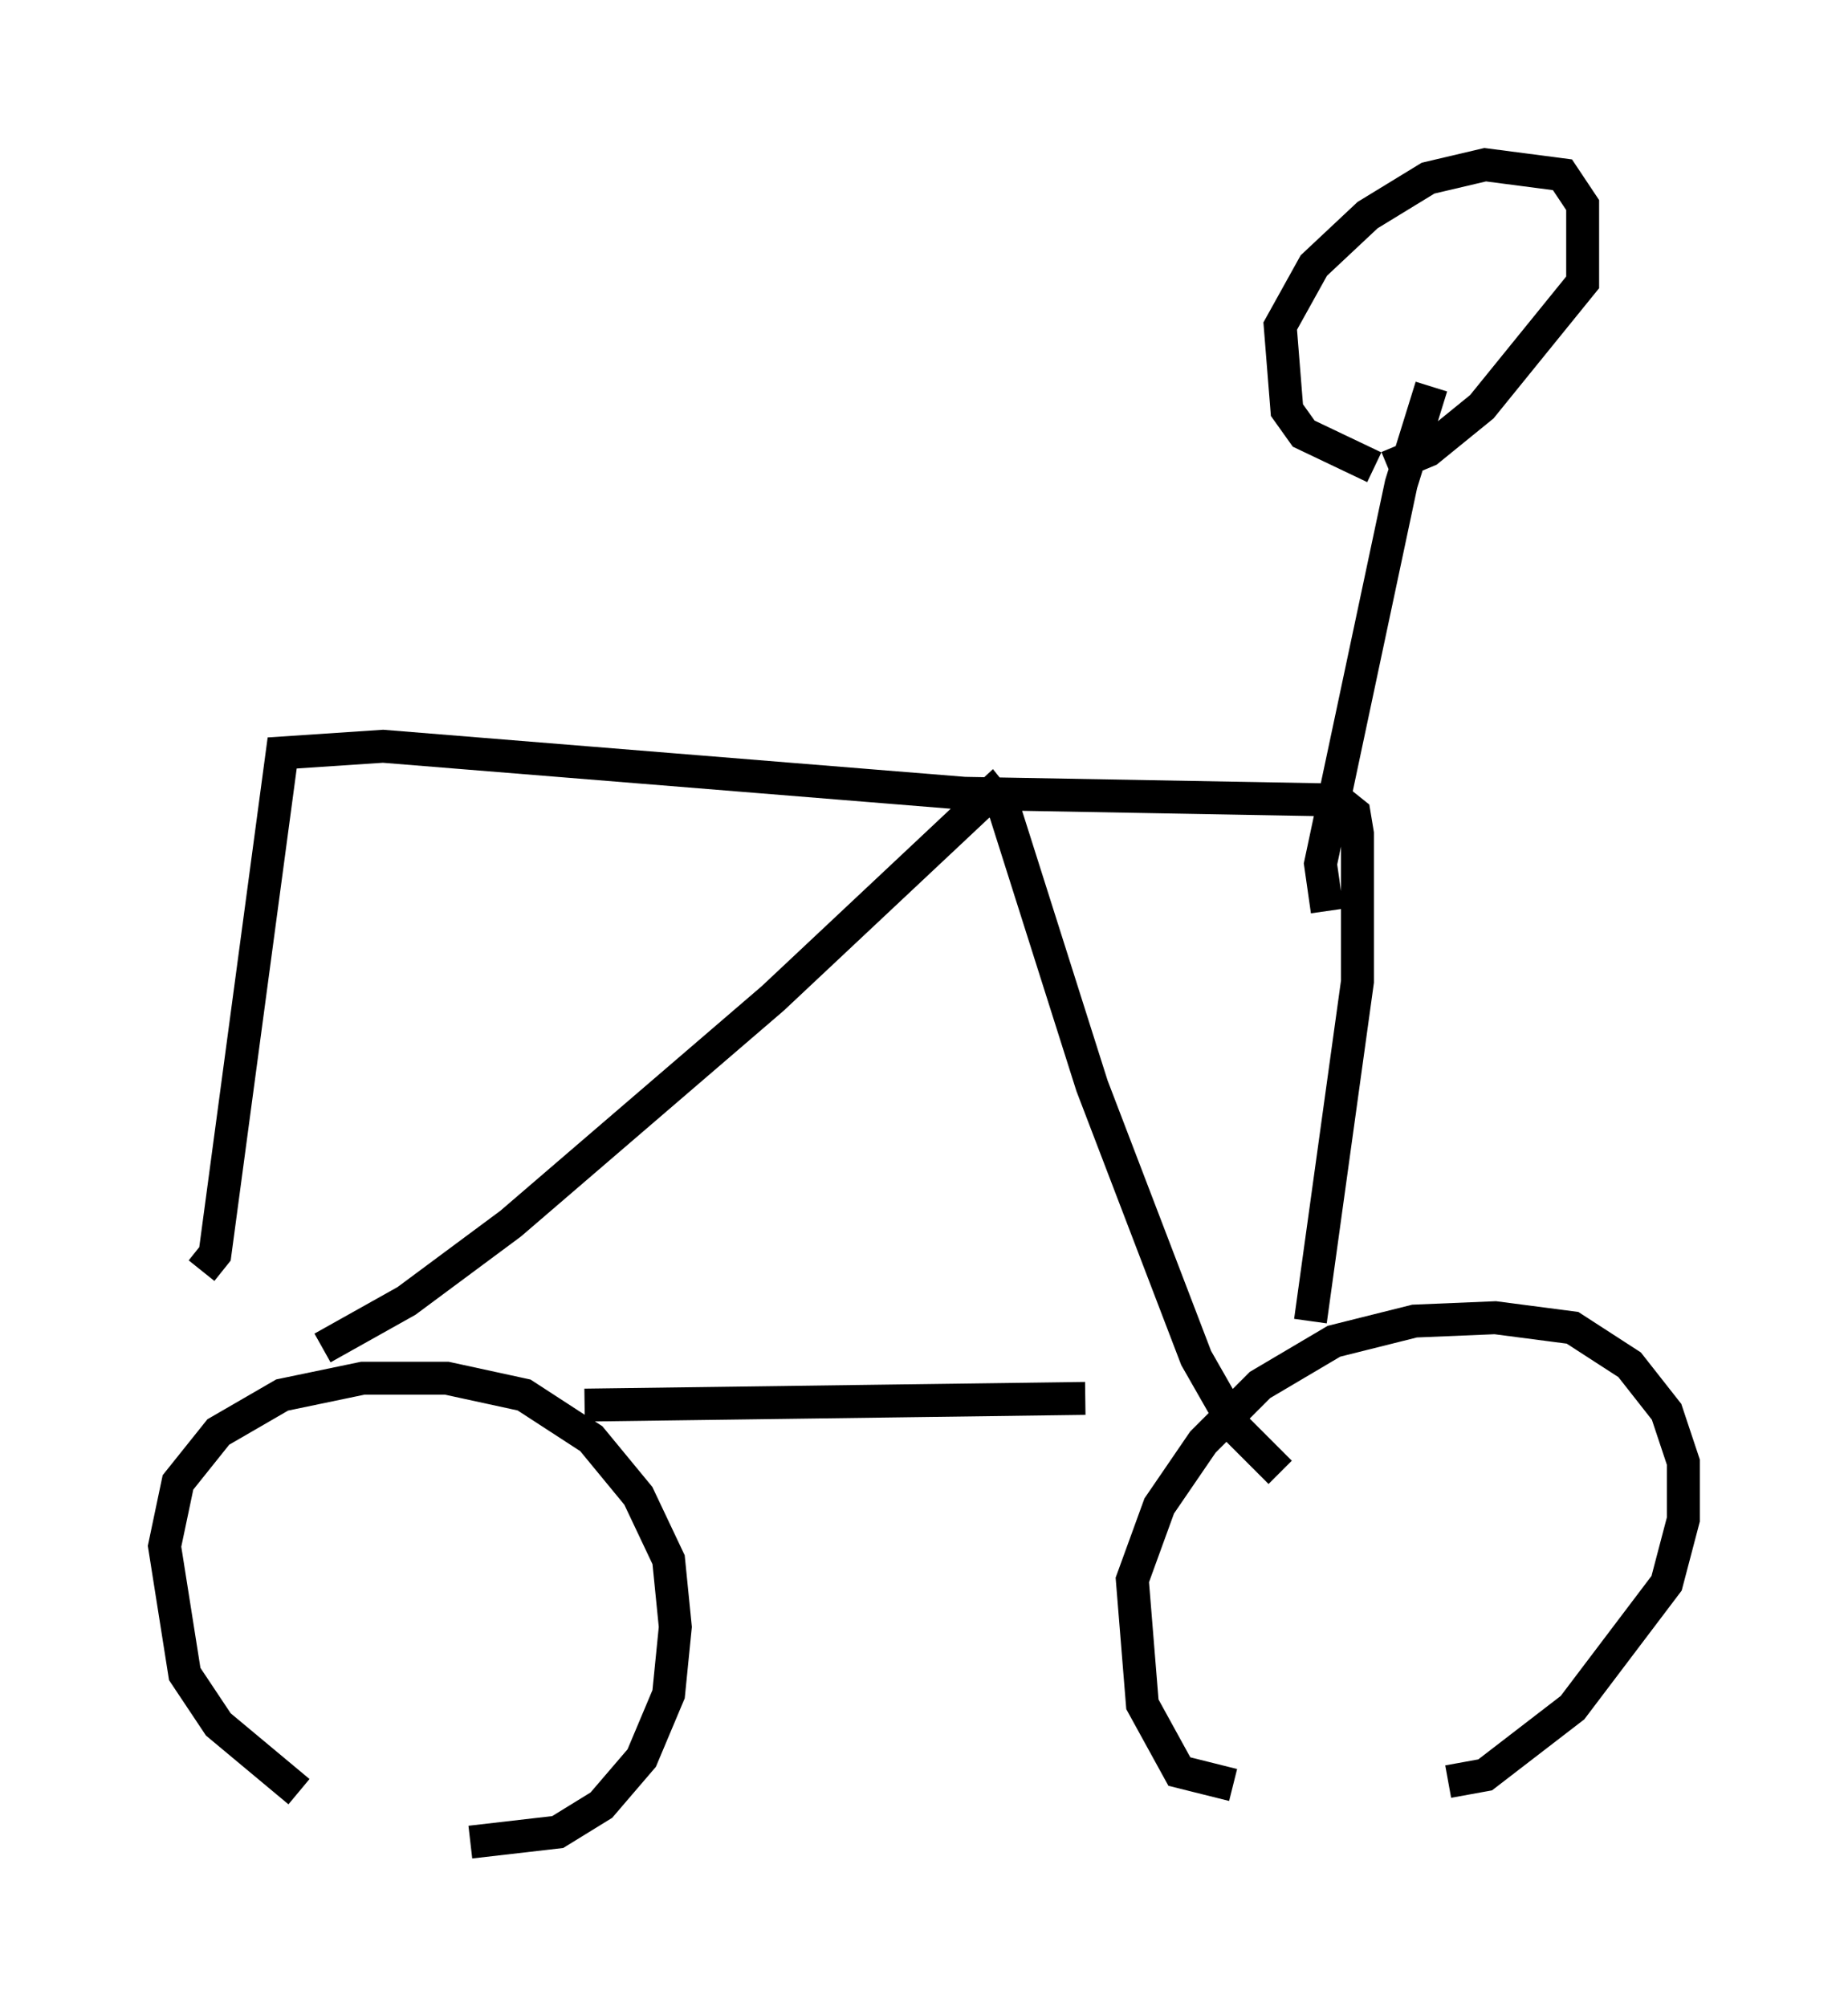 <?xml version="1.0" encoding="utf-8" ?>
<svg baseProfile="full" height="60.94" version="1.1" width="56.142" xmlns="http://www.w3.org/2000/svg" xmlns:ev="http://www.w3.org/2001/xml-events" xmlns:xlink="http://www.w3.org/1999/xlink"><defs /><rect fill="white" height="60.94" width="56.142" x="0" y="0" /><path d="M11.125, 55.532 m-2.042, -1.123 l-2.45, -2.042 -1.021, -1.531 l-0.613, -3.879 0.408, -1.94 l1.225, -1.531 1.94, -1.123 l2.45, -0.51 2.552, 0.0 l2.348, 0.51 2.042, 1.327 l1.429, 1.735 0.919, 1.94 l0.204, 2.042 -0.204, 2.042 l-0.817, 1.94 -1.225, 1.429 l-1.327, 0.817 -2.654, 0.306 m23.173, -1.735 l-1.633, -0.408 -1.123, -2.042 l-0.306, -3.777 0.817, -2.246 l1.327, -1.94 1.735, -1.735 l2.246, -1.327 2.45, -0.613 l2.45, -0.102 2.348, 0.306 l1.735, 1.123 1.123, 1.429 l0.51, 1.531 0.0, 1.735 l-0.51, 1.94 -2.858, 3.777 l-2.654, 2.042 -1.123, 0.204 m-26.236, -11.433 l15.211, -0.204 m-23.173, -1.531 l2.552, -1.429 3.165, -2.348 l7.963, -6.84 6.635, -6.227 l0.408, 0.51 2.654, 8.371 l3.165, 8.269 1.225, 2.144 l1.327, 1.327 m-32.769, -6.125 l0.408, -0.51 2.042, -15.211 l3.063, -0.204 17.661, 1.429 l11.331, 0.204 0.51, 0.408 l0.102, 0.613 0.0, 4.492 l-1.429, 10.311 m0.51, -12.454 l-0.204, -1.429 2.45, -11.536 l0.919, -2.96 m-1.735, 2.45 l-2.144, -1.021 -0.51, -0.715 l-0.204, -2.552 1.021, -1.838 l1.633, -1.531 1.838, -1.123 l1.735, -0.408 2.348, 0.306 l0.613, 0.919 0.0, 2.348 l-3.063, 3.777 -1.633, 1.327 l-1.225, 0.51 " fill="none" stroke="black" stroke-width="1" /></svg>